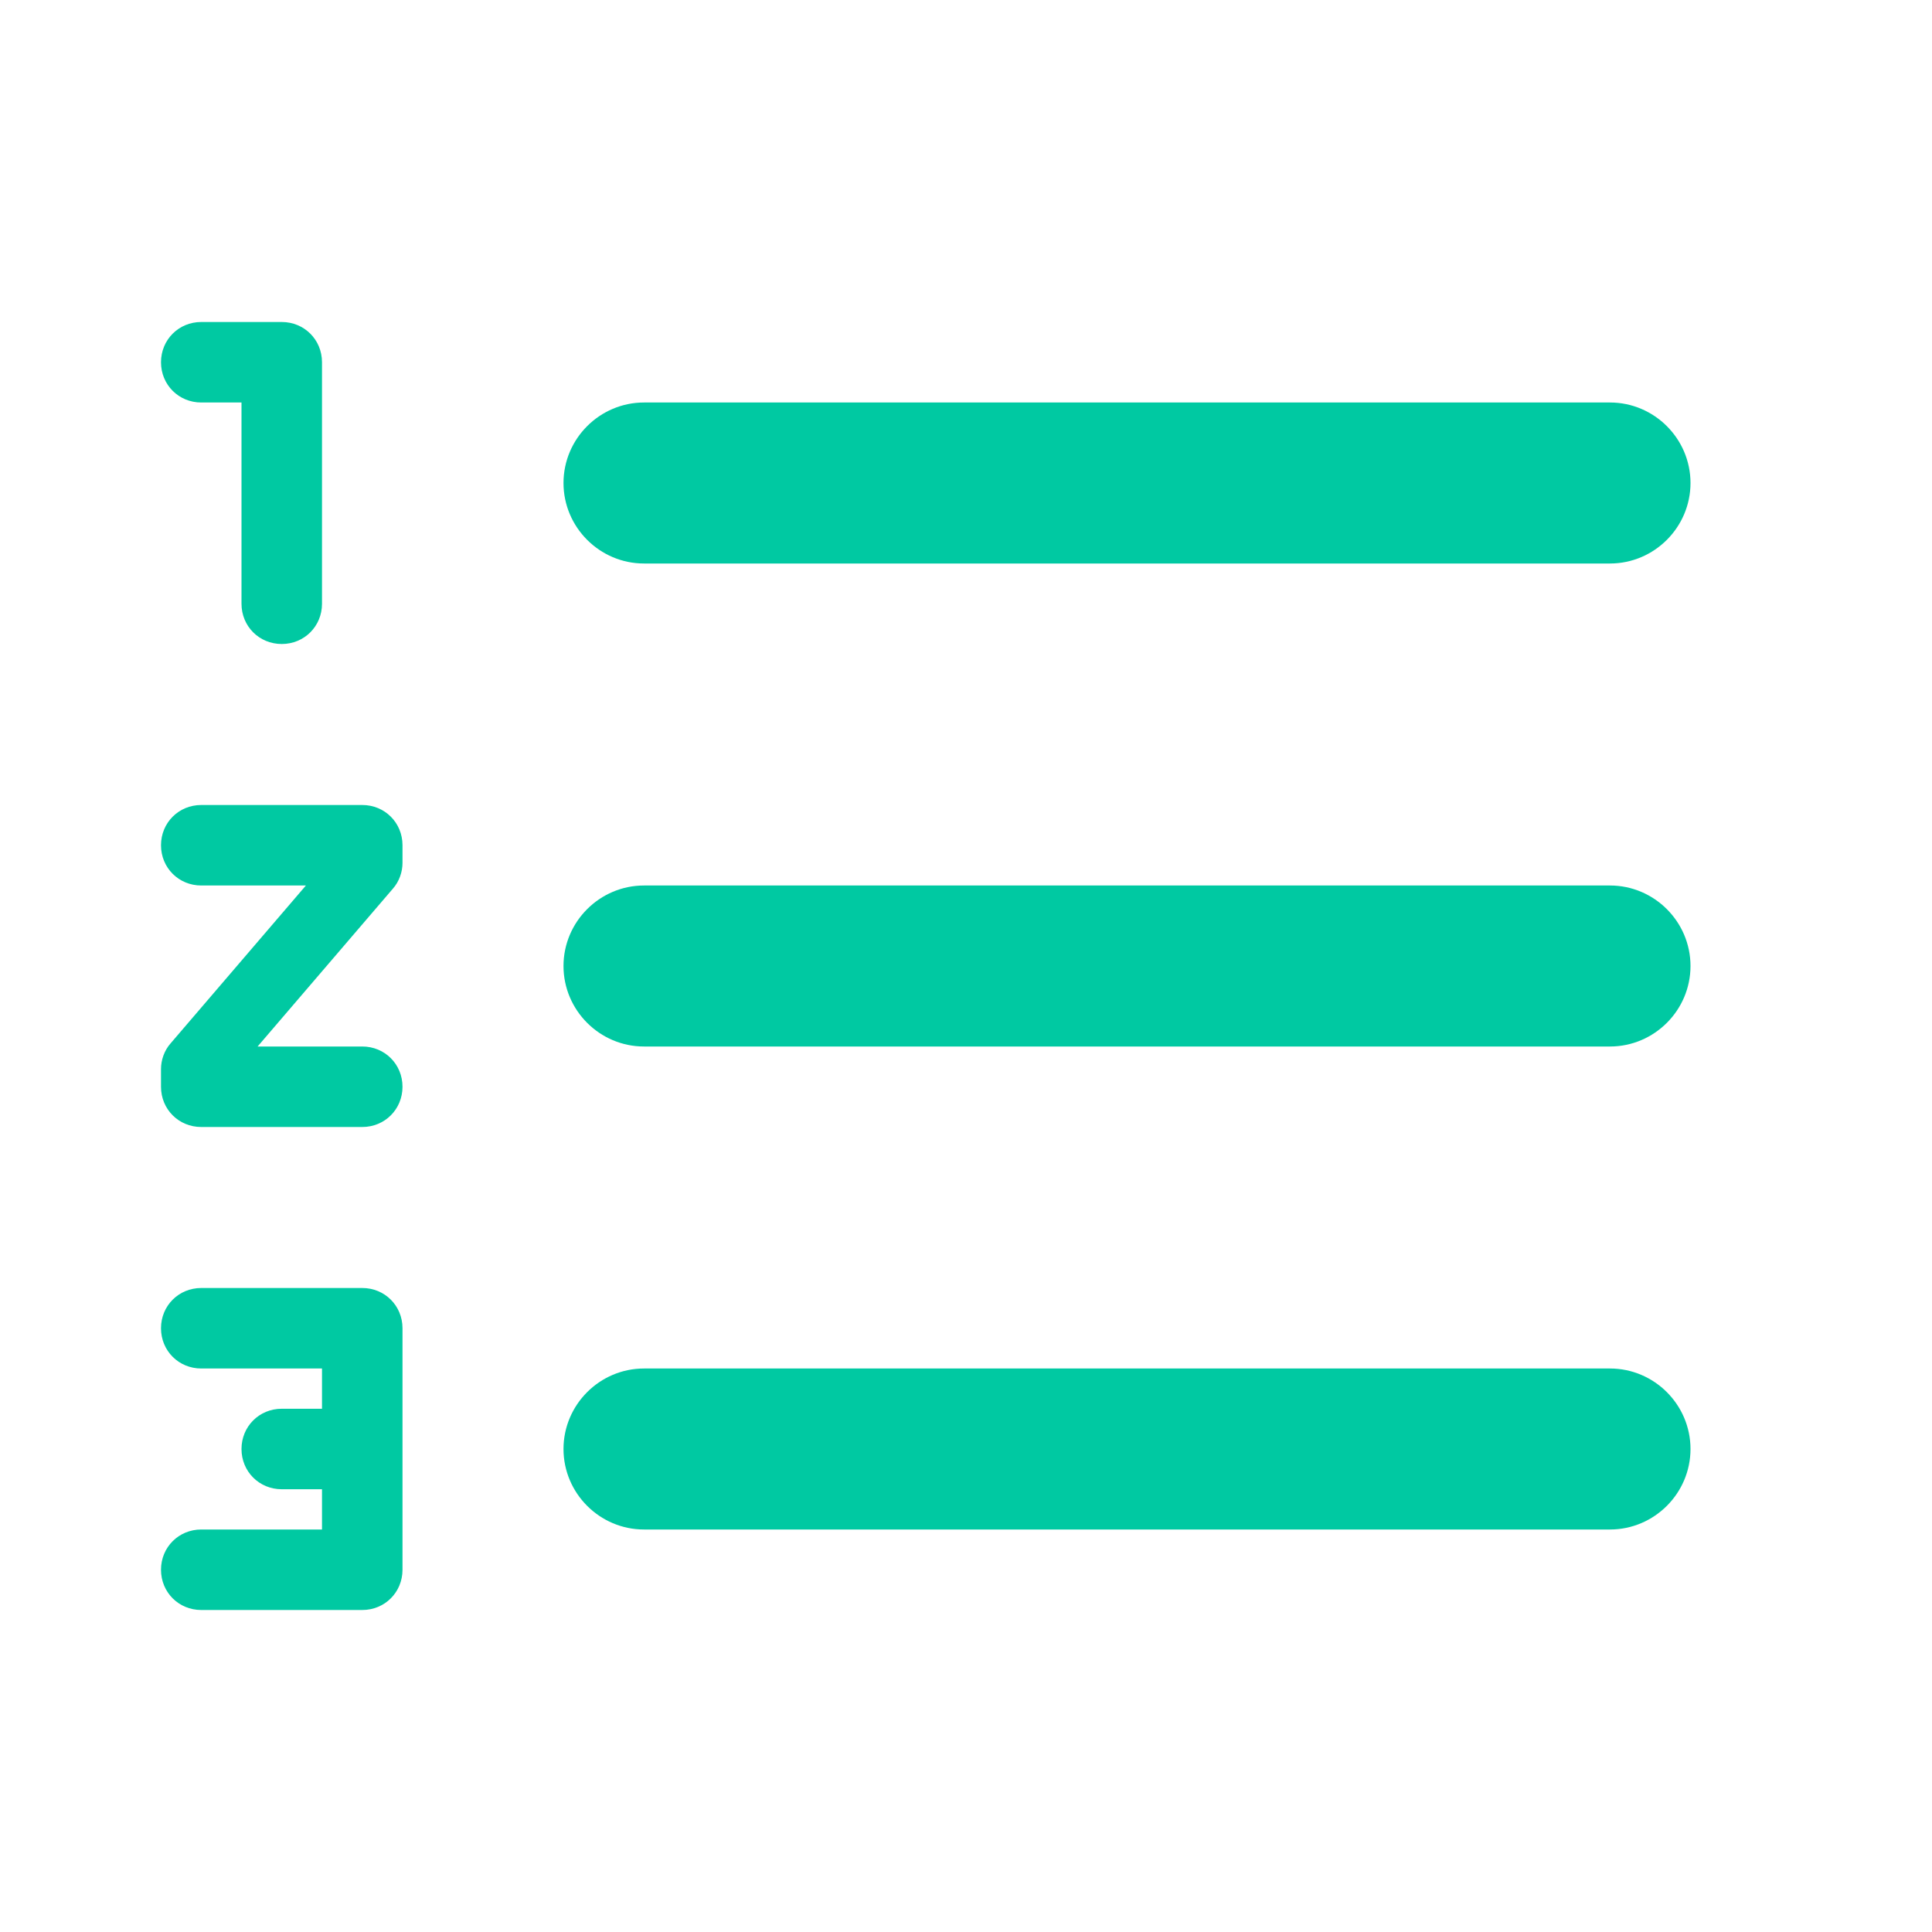 <svg xmlns="http://www.w3.org/2000/svg" enable-background="new 0 0 24 24" height="24" viewBox="0 0 24 24" width="24">
<g><rect fill="none" height="24" width="24"/></g>
<g>
  <g>
    <g>
      <g  fill="rgb(0, 201, 162)" >
        <path d="M8,7h12c0.55,0,1-0.45,1-1s-0.45-1-1-1H8C7.45,5,7,5.45,7,6S7.45,7,8,7z"/>
        <path d="M20,17H8c-0.55,0-1,0.45-1,1s0.45,1,1,1h12c0.55,0,1-0.45,1-1S20.55,17,20,17z"/>
        <path d="M20,11H8c-0.55,0-1,0.45-1,1s0.45,1,1,1h12c0.55,0,1-0.45,1-1S20.55,11,20,11z"/>
        <path d="M4.5,16h-2C2.22,16,2,16.22,2,16.5l0,0C2,16.78,2.22,17,2.5,17H4v0.5H3.5C3.22,17.5,3,17.72,3,18l0,0 c0,0.28,0.22,0.5,0.5,0.5H4V19H2.5C2.22,19,2,19.22,2,19.5l0,0C2,19.78,2.22,20,2.5,20h2C4.78,20,5,19.78,5,19.5v-3 C5,16.22,4.78,16,4.5,16z"/>
        <path d="M2.5,5H3v2.5C3,7.78,3.22,8,3.5,8l0,0C3.78,8,4,7.78,4,7.5v-3C4,4.22,3.78,4,3.5,4h-1C2.22,4,2,4.22,2,4.5l0,0 C2,4.78,2.22,5,2.5,5z"/>
        <path d="M4.5,10h-2C2.22,10,2,10.22,2,10.5l0,0C2,10.78,2.22,11,2.5,11h1.3l-1.68,1.96C2.04,13.05,2,13.17,2,13.28v0.22 C2,13.78,2.22,14,2.5,14h2C4.78,14,5,13.78,5,13.5l0,0C5,13.22,4.78,13,4.5,13H3.2l1.68-1.96C4.96,10.95,5,10.83,5,10.72V10.5 C5,10.22,4.78,10,4.5,10z"/>
      </g>
    </g>
  </g>
</g>
</svg>
